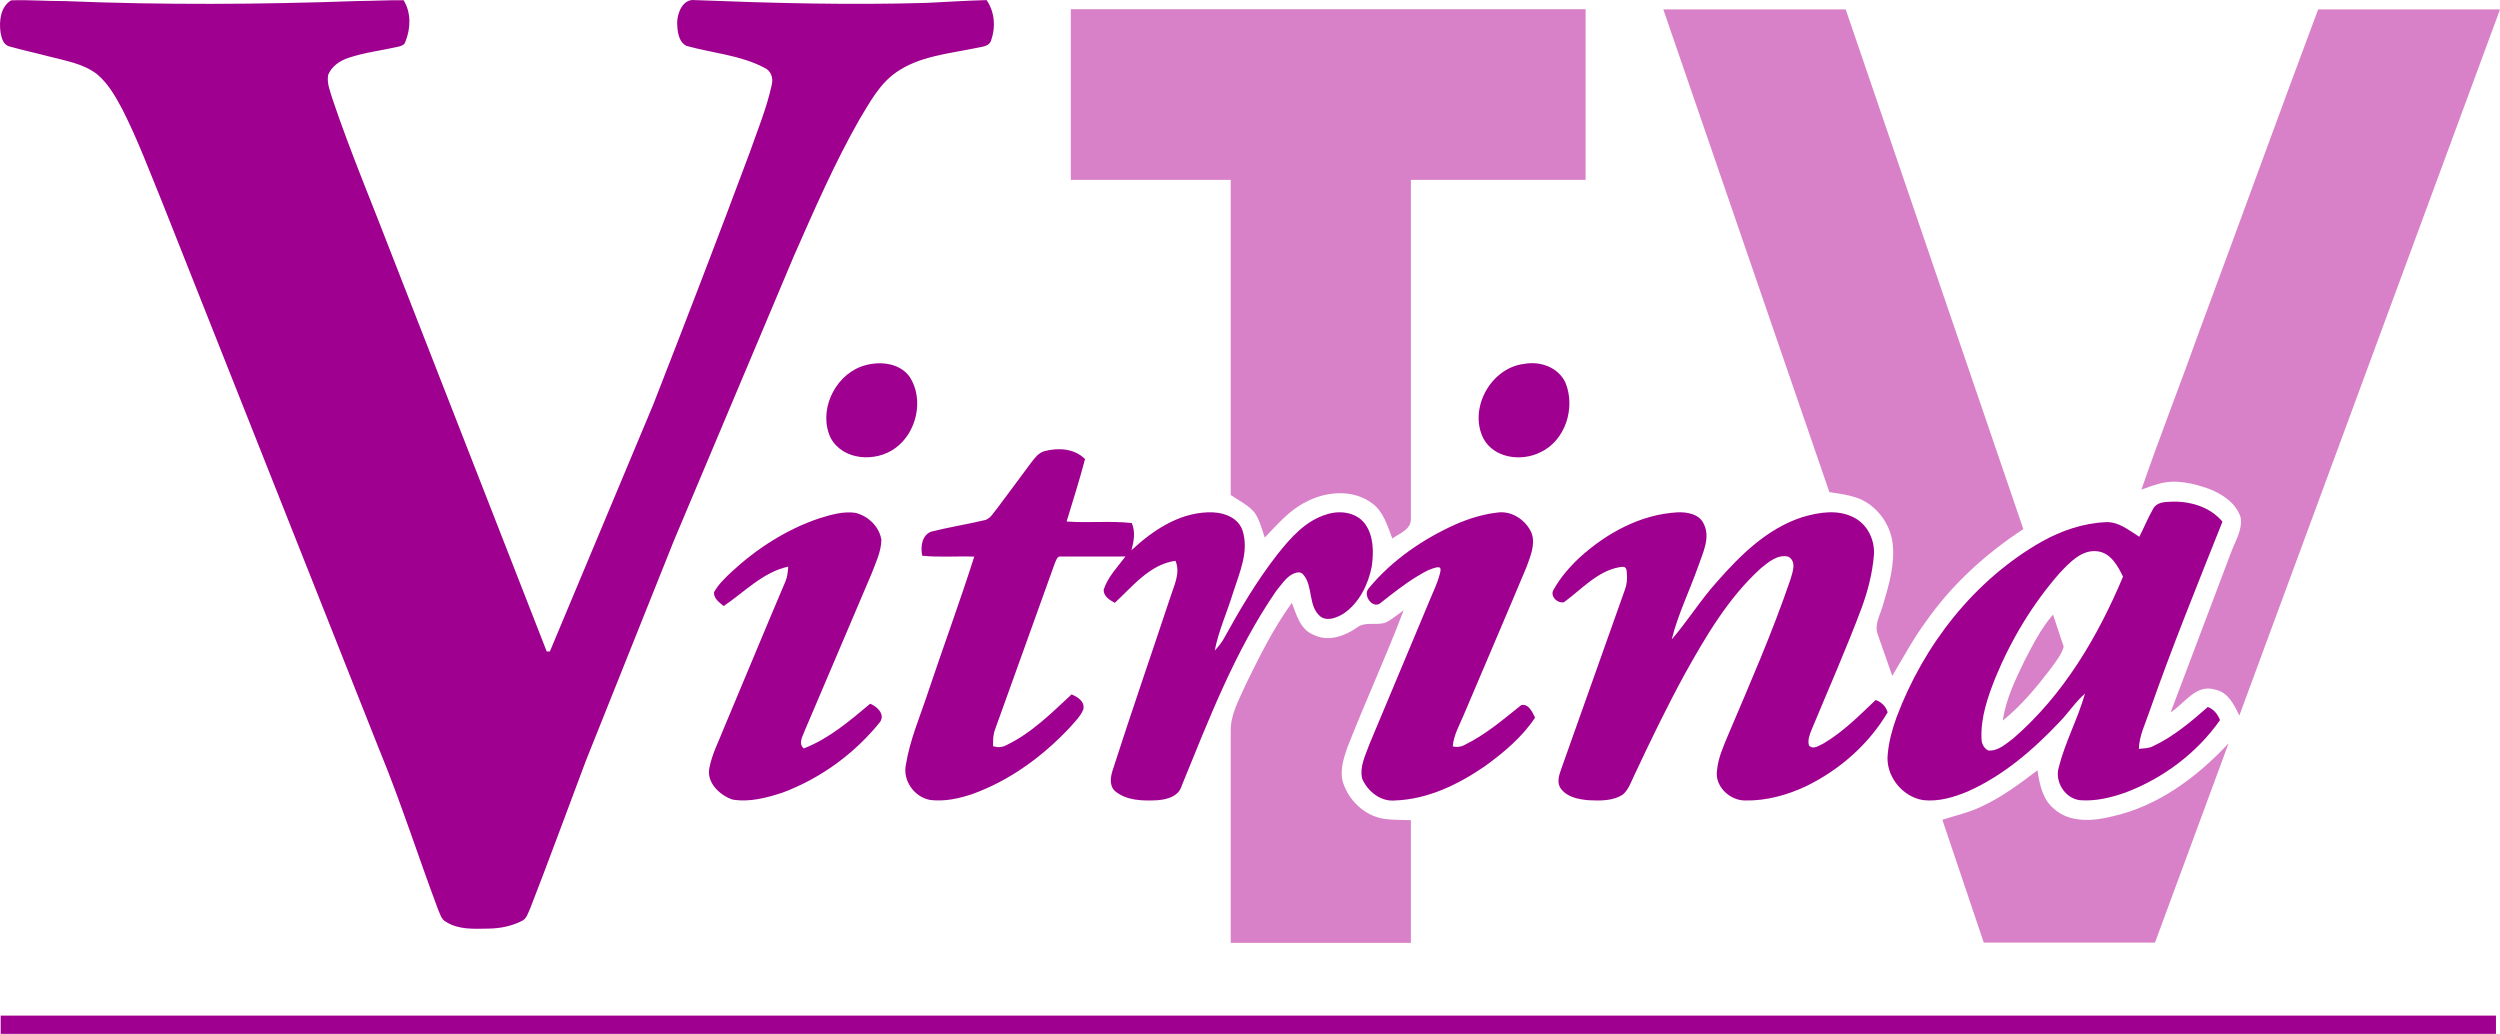 <?xml version="1.0" encoding="UTF-8"?>
<svg id="svg39" width="956.74pt" height="395.66pt" version="1.1" viewBox="0 0 956.74 395.66" xmlns="http://www.w3.org/2000/svg" xmlns:cc="http://creativecommons.org/ns#" xmlns:dc="http://purl.org/dc/elements/1.1/" xmlns:rdf="http://www.w3.org/1999/02/22-rdf-syntax-ns#">
 <g id="#9f0090ff" transform="translate(-60.146 -56.354)" fill="#9f0090">
  <path id="path7" d="m64.4 56.48c6.85-0.24 13.72 0.33 20.58 0.29 37.33 1.53 74.73 1.3 112.06-0.02 5.85-0.04 11.7-0.38 17.55-0.31 2.95 4.71 2.76 10.83 0.7 15.84-0.33 1.31-1.64 1.68-2.79 1.96-6.32 1.44-12.83 2.18-19 4.25-3.29 1.09-6.47 3.25-7.79 6.58-0.53 3.18 0.81 6.25 1.69 9.23 6.94 20.58 15.44 40.59 23.19 60.87l58.78 150.49h1.21l39.57-94.51c12.49-32 24.85-64.05 36.84-96.24 3-8.59 6.53-17.06 8.47-25.96 0.72-2.65-0.18-5.54-2.81-6.68-9.22-4.84-19.88-5.6-29.78-8.35-3.14-1.53-3.5-5.77-3.58-8.87 0.05-3.76 2.15-9.19 6.71-8.66 29.64 1.16 59.31 1.94 88.97 1.06 7.58-0.36 15.16-0.88 22.74-1.06 3.05 4.39 3.55 10.22 1.8 15.2-0.71 2.81-4.09 2.64-6.34 3.24-10.25 2.11-21.29 3.06-30.1 9.23-6.39 4.48-10.1 11.54-14.05 18.05-9.52 16.73-17.2 34.42-24.97 52.01l-45.99 109.09-33.7 84.27c-7.12 18.85-14 37.78-21.33 56.55-0.84 1.71-1.3 3.96-3.23 4.79-3.93 2-8.36 2.86-12.74 2.91-5.45 0.08-11.34 0.5-16.16-2.54-1.9-0.93-2.36-3.16-3.16-4.92-7.66-20.41-14.26-41.22-22.59-61.38l-82.64-208.4c-4.99-12.2-9.59-24.58-15.57-36.34-2.6-4.87-5.39-9.86-9.7-13.43-5.3-4.08-12.1-5.11-18.39-6.77-5.03-1.34-10.13-2.4-15.13-3.84-2.35-0.56-2.99-3.27-3.37-5.32-0.6-4.34-0.05-9.8 4.05-12.31z"/>
  <path id="path9" d="m643.43 195.61c6.1-1.16 13.06 1.29 15.79 7.16 3.99 9.58-0.01 22.37-9.75 26.74-7.19 3.56-17.62 2.19-21.64-5.37-5.76-11.49 2.89-27.04 15.6-28.53z"/>
  <path id="path11" d="m389.52 196.71c6.22-2.35 14.69-1.92 18.82 3.96 5.49 8.6 2.63 21.24-5.53 27.15-7.43 5.52-20.05 4.85-24.76-3.86-4.82-10.1 1.2-23.31 11.47-27.25z"/>
  <path id="path13" d="m459.92 228.99c5.27-1.39 11.41-1 15.46 3.04-2.1 8.04-4.63 15.96-7.05 23.9 8.3 0.63 16.65-0.32 24.94 0.58 1.47 3.39 0.8 6.97-0.11 10.41 7.96-7.41 17.7-14.02 28.92-14.49 5.22-0.32 11.62 1.39 13.55 6.84 2.63 8.01-1.11 16.16-3.53 23.73-2.28 7.47-5.57 14.64-7.09 22.32 1.38-1.43 2.63-2.99 3.58-4.73 6.06-11.01 12.5-21.88 20.22-31.83 5.1-6.45 10.93-13.18 19.1-15.58 4.92-1.59 11.09-0.85 14.45 3.42 3.53 4.66 3.51 10.93 2.77 16.46-1.38 7.01-4.81 14.08-10.88 18.16-2.52 1.49-5.89 2.96-8.63 1.18-4.977-3.847-2.876-11.697-6.643-16.065-0.94-1.302-2.459-1.014-3.708-0.503-2.847 1.19-4.814 4.38-6.739 6.678-15.77 22.93-25.75 49.11-36.22 74.72-1.18 3.96-5.67 5.11-9.3 5.37-5.48 0.28-11.7 0.2-16.13-3.49-2.31-2.08-1.74-5.49-0.89-8.11 7.1-22.08 14.7-44 22.01-66.01 1.39-4.48 4.01-9.33 2-14.03-9.81 1.36-16.37 9.75-23.22 16.09-1.96-1.06-4.31-2.45-4.27-5 1.57-4.9 5.31-8.68 8.34-12.73-8.24 0.08-16.47-0.06-24.69 0.02-1.51-0.27-1.82 1.55-2.33 2.53-7.55 21.13-15.21 42.23-22.78 63.36-0.87 2.13-0.91 4.45-0.86 6.72 1.75 0.47 3.56 0.47 5.17-0.48 9.58-4.59 17.18-12.24 24.87-19.37 2.34 0.97 5.18 2.72 4.5 5.72-1.04 2.67-3.23 4.69-5.07 6.84-10.4 11.12-23.07 20.42-37.47 25.6-5.11 1.71-10.56 2.89-15.96 2.25-6.08-1-10.72-7.4-9.4-13.5 1.53-9.56 5.45-18.5 8.45-27.65 5.81-17.36 12.15-34.55 17.71-51.99-6.63-0.24-13.28 0.34-19.89-0.34-0.77-3.31-0.18-7.89 3.43-9.23 6.85-1.72 13.84-2.81 20.71-4.45 2.12-0.71 3.18-2.94 4.57-4.53 4.25-5.75 8.58-11.45 12.8-17.22 1.44-1.85 2.9-3.99 5.31-4.61z"/>
  <path id="path15" d="m884.15 251.06c1.28-2.46 4.37-2.65 6.82-2.7 7.22-0.32 14.92 1.93 19.7 7.63-9.59 24.12-19.38 48.17-27.95 72.68-1.56 4.68-3.91 9.23-4.03 14.27 1.76-0.2 3.64-0.15 5.29-0.96 7.9-3.69 14.59-9.37 21.1-15.07 2.29 0.88 3.79 2.78 4.65 5.03-8.82 12.57-21.7 22.22-36.03 27.66-5.62 2-11.6 3.46-17.6 2.98-5.63-0.67-9.62-6.96-8.13-12.37 2.45-9.78 7.34-18.75 10.1-28.42-3.66 3.14-6.25 7.26-9.6 10.7-10.13 10.75-21.6 20.65-35.2 26.72-5.4 2.27-11.27 4.01-17.17 3.34-8.06-1.29-14.45-9.39-13.53-17.56 0.43-4.83 1.72-9.56 3.37-14.11 10.38-27.69 29.76-52.61 55.67-67.31 7.49-4.16 15.87-7.04 24.49-7.39 4.91-0.22 8.82 3.17 12.75 5.6 1.82-3.55 3.32-7.26 5.3-10.72m-35.63 24.43c-10.48 11.89-18.75 25.69-24.78 40.32-2.93 7.38-5.62 15.16-5.28 23.21-0.03 1.81 0.91 3.77 2.63 4.55 3.83 0.28 6.83-2.65 9.7-4.78 19.05-16.52 32.17-38.73 41.83-61.76-2.01-4.13-4.71-9.08-9.77-9.7-6.04-0.74-10.54 4.22-14.33 8.16z"/>
  <path id="path17" d="m373.7 254.71c4.45-1.37 9.14-2.77 13.84-2.09 4.86 1.2 9.16 5.3 9.91 10.34-0.08 4.51-2.15 8.68-3.71 12.83-8.61 20.11-17.08 40.27-25.7 60.36-0.77 2.13-2.48 4.75-0.28 6.63 9.61-3.74 17.58-10.55 25.39-17.11 2.65 1.04 5.79 3.99 3.81 6.96-9.72 12.11-22.77 21.6-37.31 27.05-6.14 2.01-12.74 3.77-19.22 2.65-4.84-1.66-9.91-6.43-8.82-11.99 0.98-5.34 3.57-10.19 5.52-15.21 7.9-18.76 15.65-37.6 23.63-56.33 0.74-1.77 0.89-3.7 1.04-5.6-9.67 2.1-16.76 9.73-24.71 15.09-1.66-1.4-3.83-2.81-3.7-5.27 1.67-3.06 4.26-5.49 6.78-7.87 9.67-8.92 21.01-16.24 33.53-20.44z"/>
  <path id="path19" d="m617.12 257.06c5.12-2.23 10.52-3.93 16.08-4.55 5.53-0.81 11.03 2.93 13.12 7.95 1.48 4.33-0.51 8.81-1.98 12.87-7.93 18.97-16.09 37.85-24.1 56.79-1.62 3.87-3.8 7.62-4.13 11.89 1.48 0.33 3.03 0.25 4.39-0.52 8.06-3.87 14.88-9.77 21.82-15.3 2.85-0.63 4.27 2.72 5.29 4.81-4.95 7.44-11.91 13.29-19.09 18.5-10.19 7.02-21.94 12.77-34.52 13.19-5.48 0.54-10.43-3.47-12.53-8.27-1.15-4.62 1.28-9.11 2.79-13.36 7.66-18.3 15.3-36.61 22.99-54.9 1.308-3.247 2.938-6.434 3.812-9.834 1.093-3.436-0.174-3.253-2.962-2.303-2.122 0.734-4.08 1.974-6.001 3.127-4.69 2.89-8.98 6.33-13.31 9.7-3.01 3.13-7.46-2.66-4.74-5.46 8.8-10.66 20.54-18.67 33.07-24.33z"/>
  <path id="path21" d="m749.96 254.25c6.32-1.9 13.6-3.04 19.7 0.17 5.26 2.68 8.13 8.79 7.61 14.57-0.58 6.77-2.29 13.41-4.6 19.78-5.91 15.79-12.74 31.21-19.2 46.77-0.77 1.92-1.62 4-1.03 6.1 1.66 1.78 3.78 0.02 5.5-0.74 7.54-4.41 13.72-10.68 20.01-16.66 2.27 0.8 3.89 2.39 4.59 4.71-7.24 12.3-18.48 22.1-31.27 28.31-7.26 3.4-15.22 5.6-23.28 5.43-5.9 0.04-11.78-5.53-10.73-11.64 0.42-4.49 2.27-8.68 3.98-12.81 8.43-19.86 17.12-39.65 24.09-60.09 0.82-2.82 2.5-6.94-0.82-8.77-4.1-0.98-7.64 2.13-10.58 4.53-12.5 11.37-21.12 26.2-29.26 40.82-6.76 12.46-12.95 25.22-18.96 38.05-1.29 2.59-2.18 5.56-4.37 7.55-3.9 2.64-8.91 2.48-13.41 2.26-3.69-0.35-7.93-1.15-10.32-4.26-1.85-2.3-0.84-5.27 0.03-7.73 8.14-22.85 16.22-45.73 24.36-68.59 0.779-2.049 0.944-4.234 0.713-6.385-0.067-2.491-0.922-2.558-3.019-2.173-8.281 1.542-14.413 8.556-21.023 13.368-2.61 0.59-5.62-2.54-3.86-4.98 2.57-4.57 6.06-8.58 9.88-12.15 10.28-9.32 23.27-16.47 37.34-17.26 3.73-0.19 8.41 0.62 10.14 4.4 2.66 5.32-0.37 11.07-2.1 16.19-3.29 9.38-7.78 18.39-10.16 28.05 6.06-7.04 10.99-15.02 17.22-21.96 9.07-10.33 19.41-20.58 32.83-24.86z"/>
  <path id="path23" d="m60.4 445.02h954.94v6.99h-954.94z"/>
 </g>
 <g id="#d881c8ff" transform="translate(-60.146 -56.354)" fill="#d881c8">
  <path id="path26" d="m469.94 59.865h197.01v65.335h-66.87v129.73c0.09 4.15-4.31 5.47-7.09 7.51-1.9-4.86-3.38-10.4-7.87-13.58-7.41-5.42-17.75-4.48-25.48-0.26-6.21 3.15-10.71 8.56-15.47 13.47-1.13-3.2-1.89-6.61-3.83-9.45-2.27-2.91-6.22-4.76-9.2-6.84v-120.58h-61.2z"/>
  <path id="path28" d="m696.69 59.96h69.8l67.98 198.88c-14.43 9.43-27.36 21.22-37.27 35.37-4.88 6.56-8.67 13.81-12.9 20.78l-5.55-15.84c-1.43-3.88 1.03-7.63 2.02-11.3 2.26-7.64 4.63-15.58 3.67-23.63-0.95-7.33-5.84-14.13-12.7-17-3.68-1.45-7.63-1.93-11.5-2.54z"/>
  <path id="path30" d="m947.29 59.96h69.6l-99.77 270.26c-1.97-4.16-4.32-9.07-9.36-9.97-7.27-2.23-11.61 5.39-16.93 8.74l23.09-61.11c1.58-4.35 4.48-8.68 3.71-13.49-1.7-5.47-6.96-8.93-12.04-10.93-6.09-2.15-12.82-3.79-19.2-1.98-2.3 0.6-4.5 1.46-6.73 2.24 7.04-20.41 14.98-40.5 22.23-60.83 15.21-40.89 30.1-82.08 45.4-122.93z"/>
  <path id="path32" d="m536.71 318.68c5.31-10.87 10.71-21.81 17.82-31.63 1.78 4.54 3.18 10.17 8.19 12.19 5.58 2.86 11.96 0.62 16.76-2.73 3.23-2.5 7.52-0.57 11.09-1.98 2.44-1.23 4.51-3.06 6.74-4.62-6.71 17.77-14.73 35.03-21.62 52.73-1.52 4.43-3.06 9.36-1.3 13.97 2.54 6.99 9.12 12.68 16.67 13.26 2.69 0.29 6.31 0.28 9.02 0.35v46.955h-68.94v-81.205c-0.06-6.31 3.17-11.7 5.57-17.29z"/>
  <path id="path34" d="m835.03 308.99c3.18-6.05 6.27-12.26 10.81-17.43l4.07 12.31c-0.87 3.08-3 5.6-4.82 8.19-5.52 7.22-11.37 14.33-18.48 20.05 1.16-8.21 4.86-15.73 8.42-23.12z"/>
  <path id="path36" d="m868.62 368.76c17.5-3.93 32.37-15.05 44.4-27.95l-28.18 76.285h-65.51l-15.85-47.025c4.91-1.58 9.99-2.71 14.68-4.92 7.88-3.58 14.85-8.8 21.72-14 0.8 5.29 1.91 11.09 6.28 14.7 6.09 5.51 15.04 4.77 22.46 2.91z"/>
 </g>
</svg>
